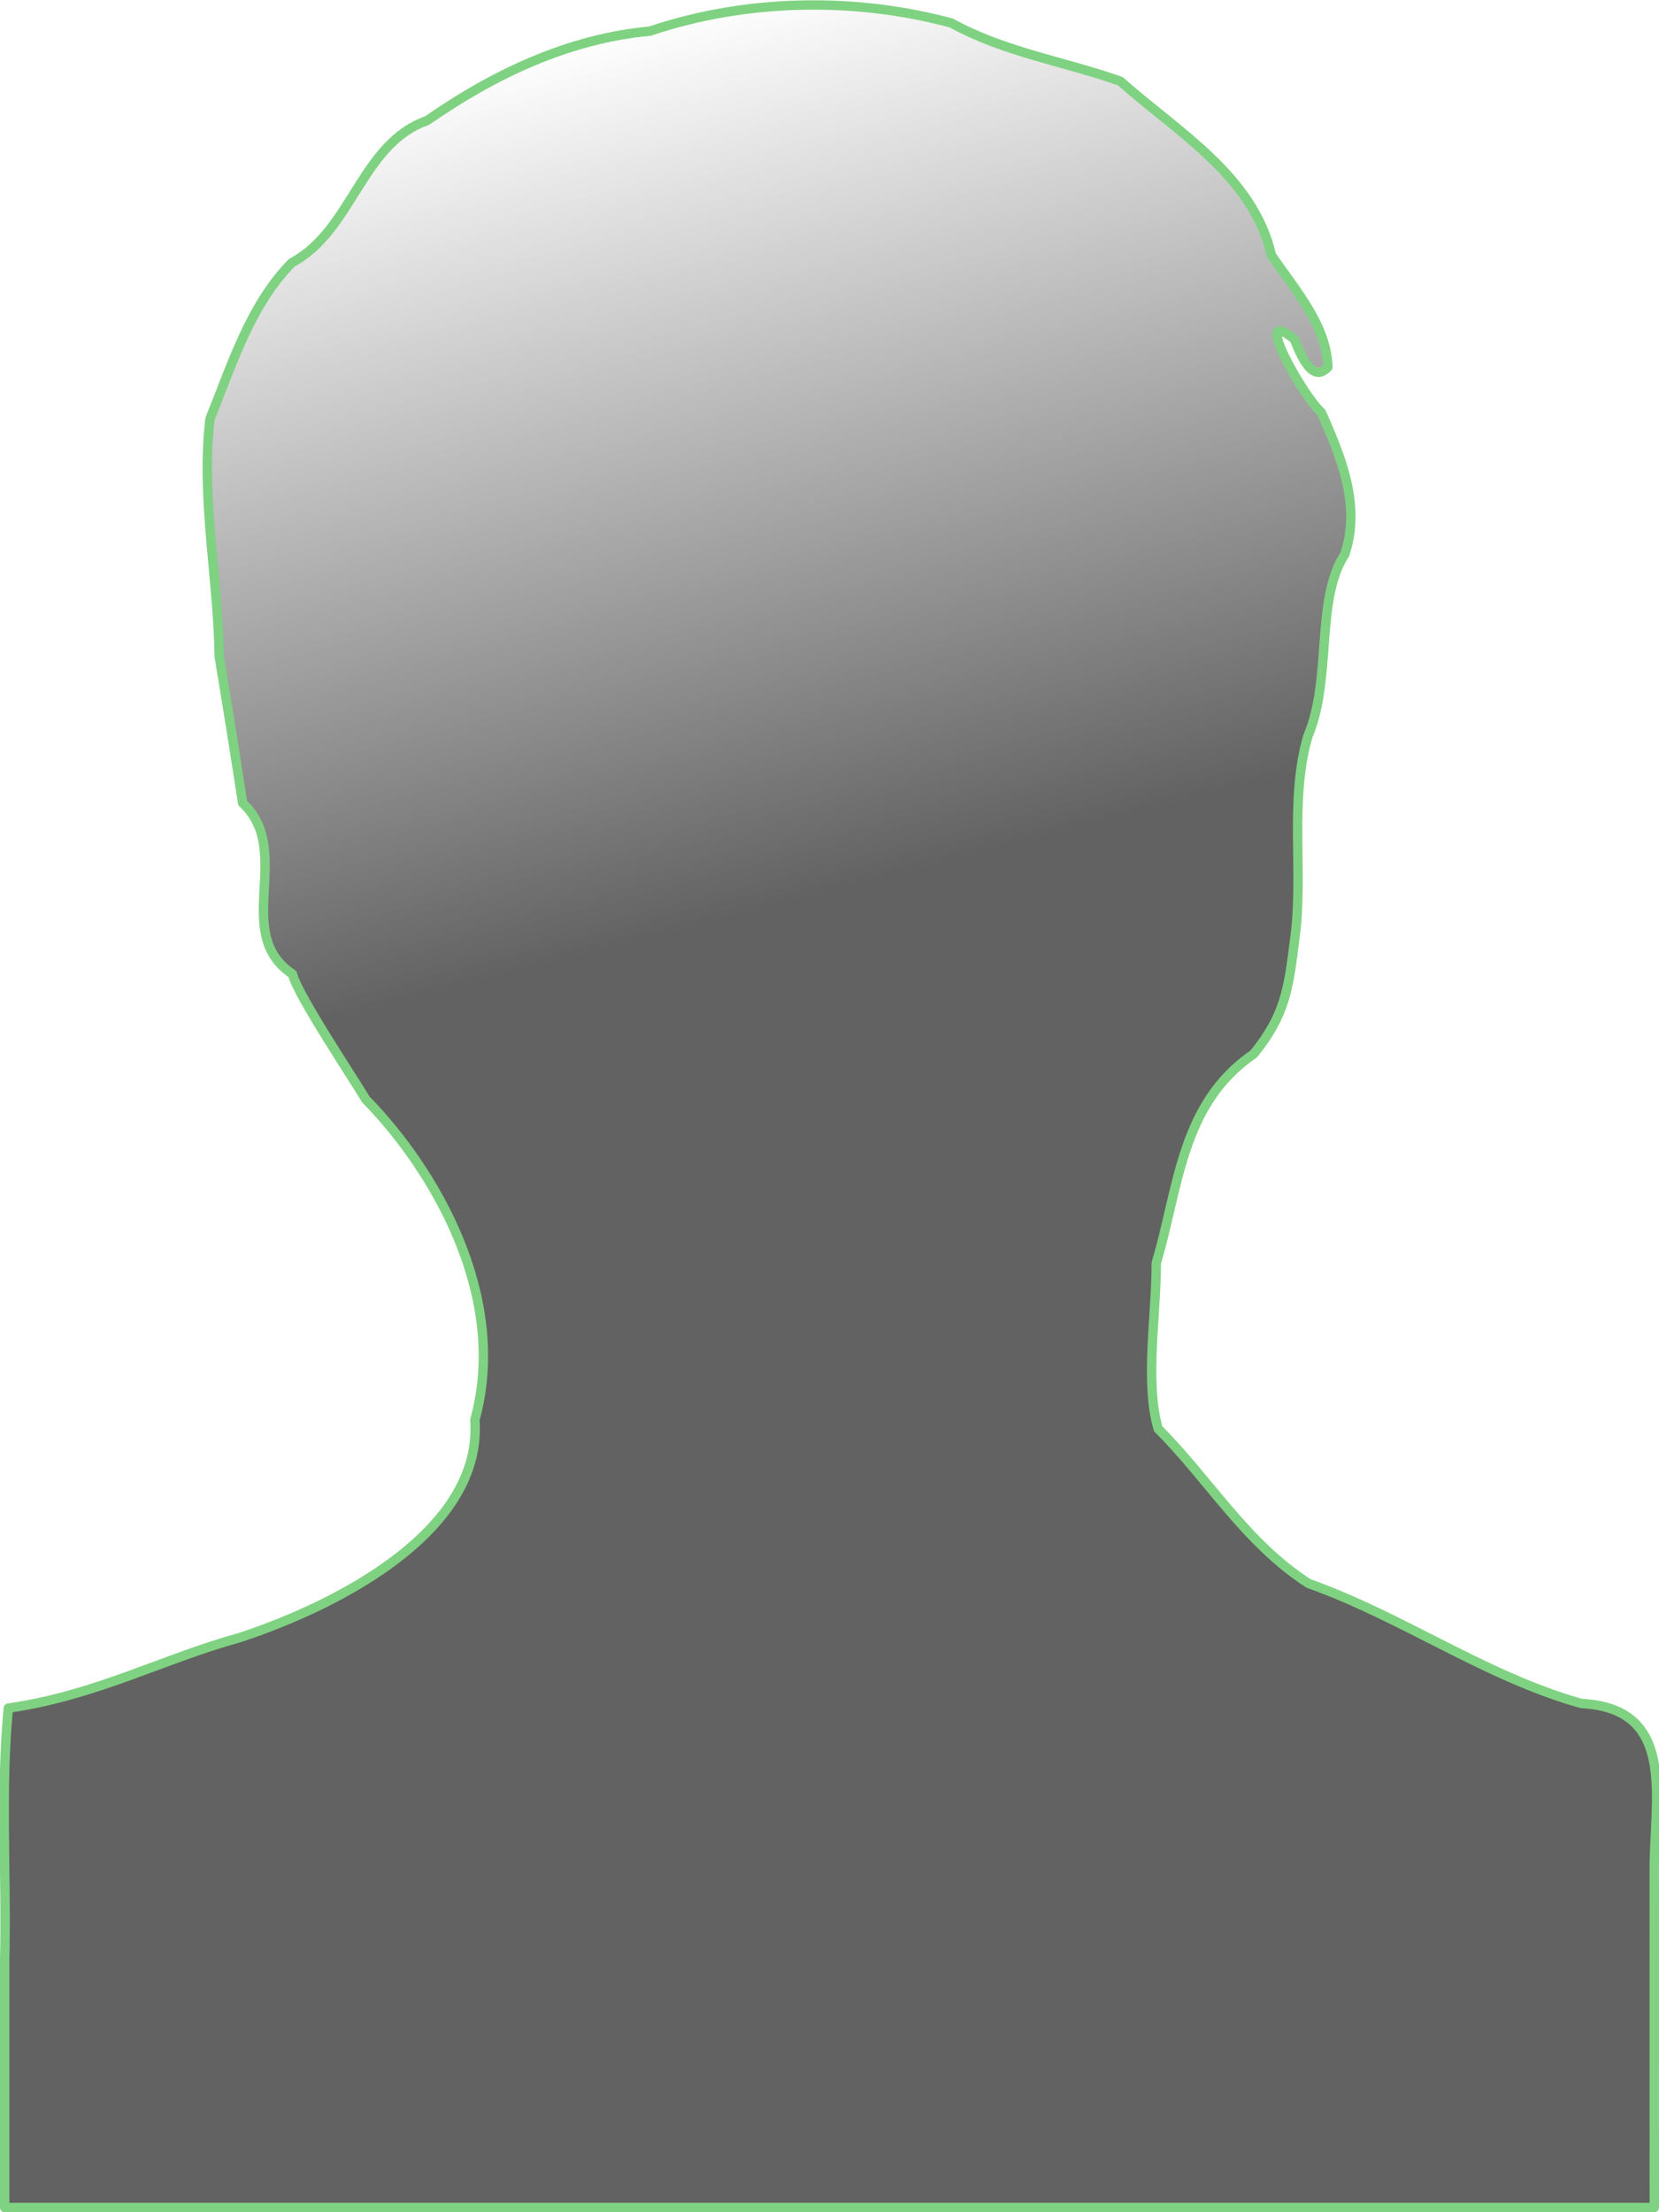 <?xml version="1.0" encoding="UTF-8" standalone="no"?>
<!-- Created with Inkscape (http://www.inkscape.org/) -->

<svg
   xmlns:dc="http://purl.org/dc/elements/1.1/"
   xmlns:cc="http://creativecommons.org/ns#"
   xmlns:rdf="http://www.w3.org/1999/02/22-rdf-syntax-ns#"
   xmlns:svg="http://www.w3.org/2000/svg"
   xmlns="http://www.w3.org/2000/svg"
   xmlns:xlink="http://www.w3.org/1999/xlink"
   xmlns:sodipodi="http://sodipodi.sourceforge.net/DTD/sodipodi-0.dtd"
   xmlns:inkscape="http://www.inkscape.org/namespaces/inkscape"
   width="600"
   height="800"
   viewBox="0 0 600 800"
   id="svg2"
   version="1.1"
   inkscape:version="0.91 r13725"
   sodipodi:docname="Мой силуэт.svg">
  <defs
     id="defs4">
    <linearGradient
       inkscape:collect="always"
       id="linearGradient4173">
      <stop
         style="stop-color:#626262;stop-opacity:1;"
         offset="0"
         id="stop4175" />
      <stop
         style="stop-color:#626262;stop-opacity:0;"
         offset="1"
         id="stop4177" />
    </linearGradient>
    <linearGradient
       inkscape:collect="always"
       xlink:href="#linearGradient4173"
       id="linearGradient4179"
       x1="57.751"
       y1="528.644"
       x2="-22.432"
       y2="217.159"
       gradientUnits="userSpaceOnUse" />
  </defs>
  <sodipodi:namedview
     id="base"
     pagecolor="#ffffff"
     bordercolor="#666666"
     borderopacity="1.0"
     inkscape:pageopacity="0.0"
     inkscape:pageshadow="2"
     inkscape:zoom="0.8925"
     inkscape:cx="300"
     inkscape:cy="400"
     inkscape:document-units="px"
     inkscape:current-layer="layer1"
     showgrid="false"
     fit-margin-top="0"
     fit-margin-left="0"
     fit-margin-right="0"
     fit-margin-bottom="0"
     units="px"
     inkscape:window-width="1280"
     inkscape:window-height="937"
     inkscape:window-x="0"
     inkscape:window-y="26"
     inkscape:window-maximized="1" />
  <g
     inkscape:label="Layer 1"
     inkscape:groupmode="layer"
     id="layer1"
     transform="translate(-57.933,-128.596)">
    <path
       style="fill:url(#linearGradient4179);fill-opacity:1;stroke:#7fd281;stroke-width:3.397;stroke-linejoin:round;stroke-miterlimit:4;stroke-dasharray:none;stroke-opacity:1;"
       d="m 59.632,837.189 c 0.712,-30.108 -1.542,-61.938 1.318,-90.887 31.983,-4.613 55.627,-17.785 83.804,-25.541 37.431,-12.365 87.812,-39.336 84.919,-78.669 12.239,-44.262 -14.203,-90.169 -39.528,-116.016 -3.858,-6.691 -24.633,-37.627 -26.443,-45.239 -22.059,-14.709 0.7,-44.33 -18.028,-61.865 -2.638,-17.295 -5.391,-34.403 -8.455,-52.948 -0.416,-28.543 -6.701,-57.677 -3.323,-85.978 7.875,-19.535 14.662,-41.366 29.606,-56.452 21.951,-11.735 25.006,-42.994 48.936,-51.422 24.06,-16.74 51.067,-29.614 80.527,-32.313 34.737,-11.682 73.796,-12.41 109.029,-2.947 19.339,10.662 40.836,13.873 61.123,21.048 20.494,18.273 48.056,34.119 54.628,62.901 8.435,12.426 19.952,25.141 20.439,40.5 -3.743,4.019 -7.576,1.875 -12.07,-10.048 -16.501,-13.469 3.878,21.658 9.673,26.391 7.215,16.127 14.494,33.938 8.462,51.437 -10.665,16.421 -4.502,44.997 -13.273,65.61 -6.949,23.499 -1.356,50.23 -4.877,74.072 -2.114,17.153 -3.388,27.003 -14.755,40.923 -26.252,17.917 -27.089,48.278 -35.227,75.606 0.018,19.22 -4.21,43.04 0.679,59.931 18.154,18.096 31.713,41.386 54.47,55.975 33.857,11.993 63.656,33.526 98.53,43.358 35.724,1.805 25.915,35.992 26.425,62.52 0.021,39.922 0.007,79.843 0.011,119.765 l -596.603,0 c 6.2e-5,-29.903 -1.24e-4,-59.806 9.3e-5,-89.709 z"
       id="path3347"
       inkscape:connector-curvature="0"
       sodipodi:nodetypes="ccccccccccccccccccccccccccccccc" />
  </g>
</svg>
